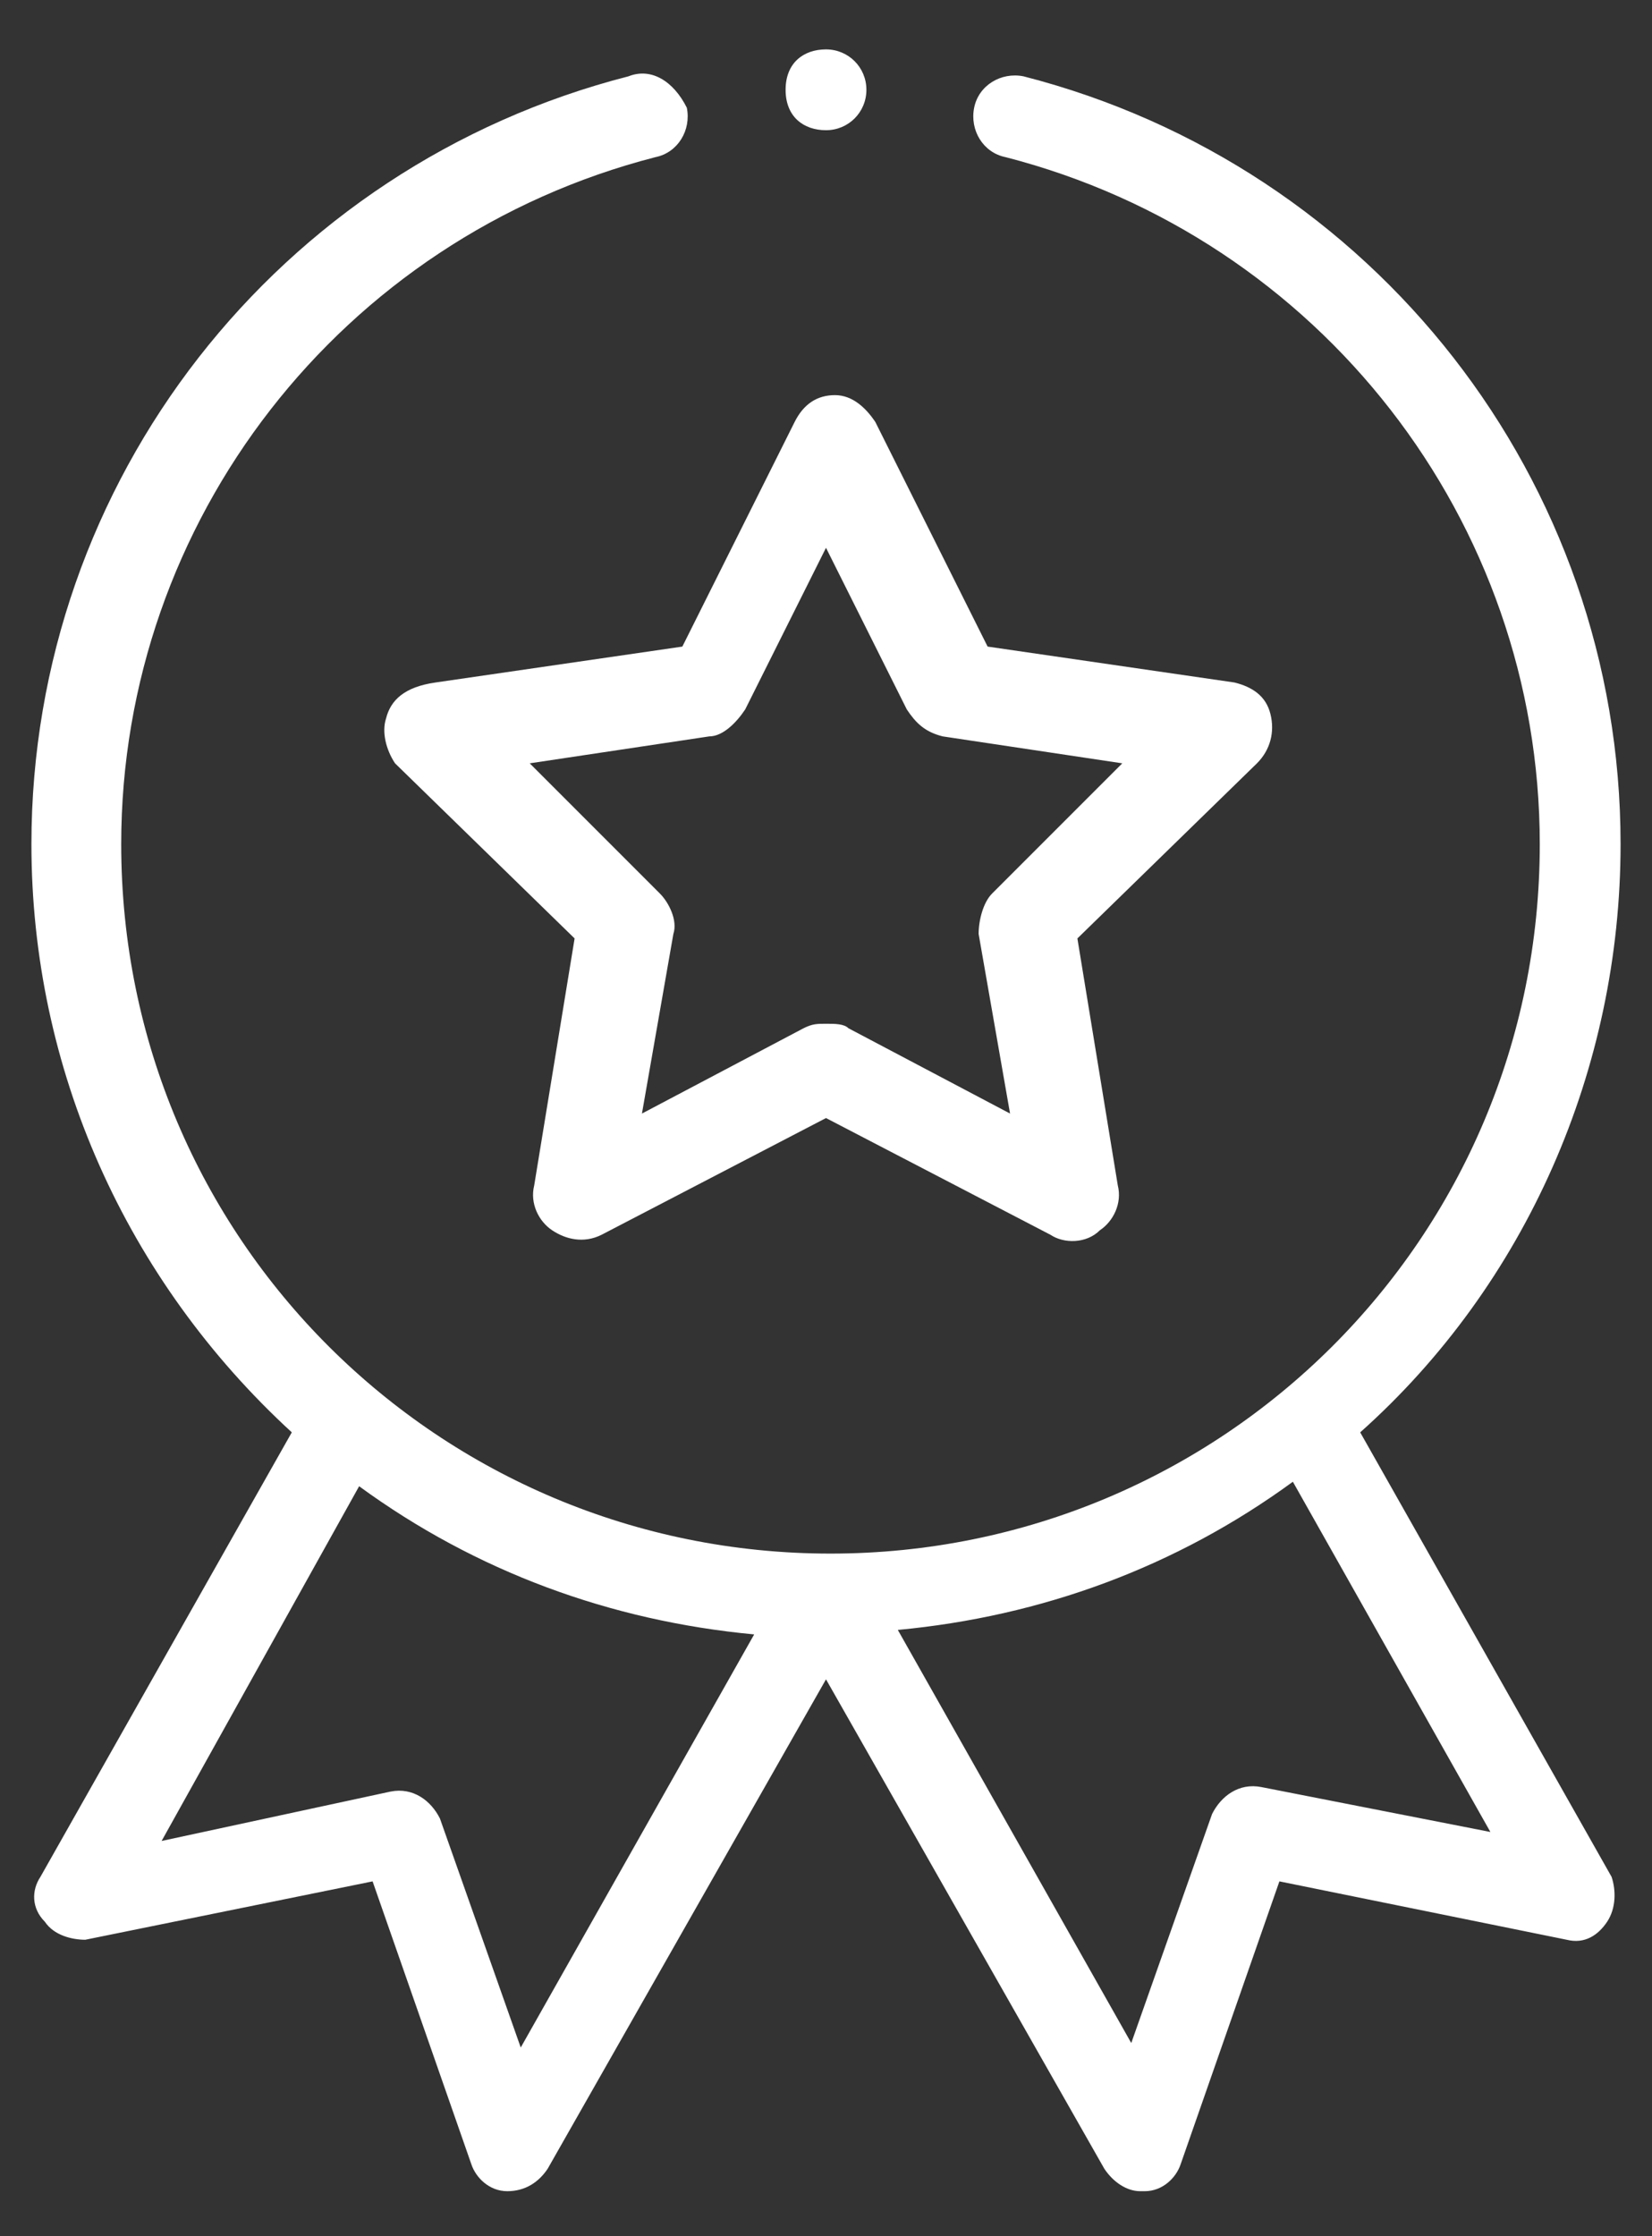 <?xml version="1.0" encoding="utf-8"?>
<!-- Generator: Adobe Illustrator 24.0.0, SVG Export Plug-In . SVG Version: 6.00 Build 0)  -->
<svg version="1.1" id="Capa_1" xmlns="http://www.w3.org/2000/svg" xmlns:xlink="http://www.w3.org/1999/xlink" x="0px" y="0px"
	 viewBox="0 0 36.8 49.8" style="enable-background:new 0 0 36.8 49.8;" xml:space="preserve">
<rect x="0" y="0" width="36.8" height="49.8" fill="#333333" stroke="none"/>
<style type="text/css">
	.st0{fill:#FFFFFF;}
</style>
<g>
	<g>
		<path class="st0" d="M8.8,17l4,3.9l-0.9,5.5c-0.1,0.4,0.1,0.8,0.4,1c0.3,0.2,0.7,0.3,1.1,0.1l5-2.6l5,2.6c0.3,0.2,0.8,0.2,1.1-0.1
			c0.3-0.2,0.5-0.6,0.4-1L24,20.9l4-3.9c0.3-0.3,0.4-0.7,0.3-1.1s-0.4-0.6-0.8-0.7L22,14.4l-2.5-5c-0.2-0.3-0.5-0.6-0.9-0.6
			S17.9,9,17.7,9.4l-2.5,5l-5.5,0.8c-0.7,0.1-1,0.4-1.1,0.8C8.5,16.3,8.6,16.7,8.8,17z M15.8,16.4c0.3,0,0.6-0.3,0.8-0.6l1.8-3.6
			l1.8,3.6c0.2,0.3,0.4,0.5,0.8,0.6l4,0.6l-2.9,2.9c-0.2,0.2-0.3,0.6-0.3,0.9l0.7,4l-3.6-1.9c-0.1-0.1-0.3-0.1-0.5-0.1
			s-0.3,0-0.5,0.1l-3.6,1.9l0.7-4c0.1-0.3-0.1-0.7-0.3-0.9L11.8,17L15.8,16.4z"/>
		<path class="st0" d="M19.3,2c0,0.5-0.4,0.9-0.9,0.9S17.5,2.6,17.5,2s0.4-0.9,0.9-0.9S19.3,1.5,19.3,2z"/>
		<path class="st0" d="M14,1.7c-7.8,2-13.3,9-13.3,17.1c0,5,2.1,9.7,5.8,13.1l-5.6,9.9c-0.2,0.3-0.2,0.7,0.1,1
			c0.2,0.3,0.6,0.4,0.9,0.4l6.4-1.3l2.2,6.3c0.1,0.3,0.4,0.6,0.8,0.6s0.7-0.2,0.9-0.5l6.2-10.9l6.2,10.9c0.2,0.3,0.5,0.5,0.8,0.5
			h0.1c0.4,0,0.7-0.3,0.8-0.6l2.2-6.3l6.4,1.3c0.4,0.1,0.7-0.1,0.9-0.4c0.2-0.3,0.2-0.7,0.1-1l-5.6-9.9c3.7-3.3,5.8-8.1,5.8-13.1
			c0-8.1-5.5-15.1-13.3-17.1c-0.5-0.1-1,0.2-1.1,0.7s0.2,1,0.7,1.1c7,1.8,11.9,8.1,11.9,15.3c0,8.8-7.1,15.8-15.8,15.8
			s-15.8-7-15.8-15.8c0-7.2,4.9-13.5,11.9-15.3c0.5-0.1,0.8-0.6,0.7-1.1C15,1.8,14.5,1.5,14,1.7z M11.6,45.6l-1.8-5.1
			c-0.2-0.4-0.6-0.7-1.1-0.6L3.6,41L8,33.1c2.6,1.9,5.6,3,8.8,3.3L11.6,45.6z M28.1,39.8c-0.5-0.1-0.9,0.2-1.1,0.6l-1.8,5.1L20,36.3
			c3.2-0.3,6.2-1.4,8.8-3.3l4.4,7.8L28.1,39.8z"/>
	</g>
</g>
</svg>
